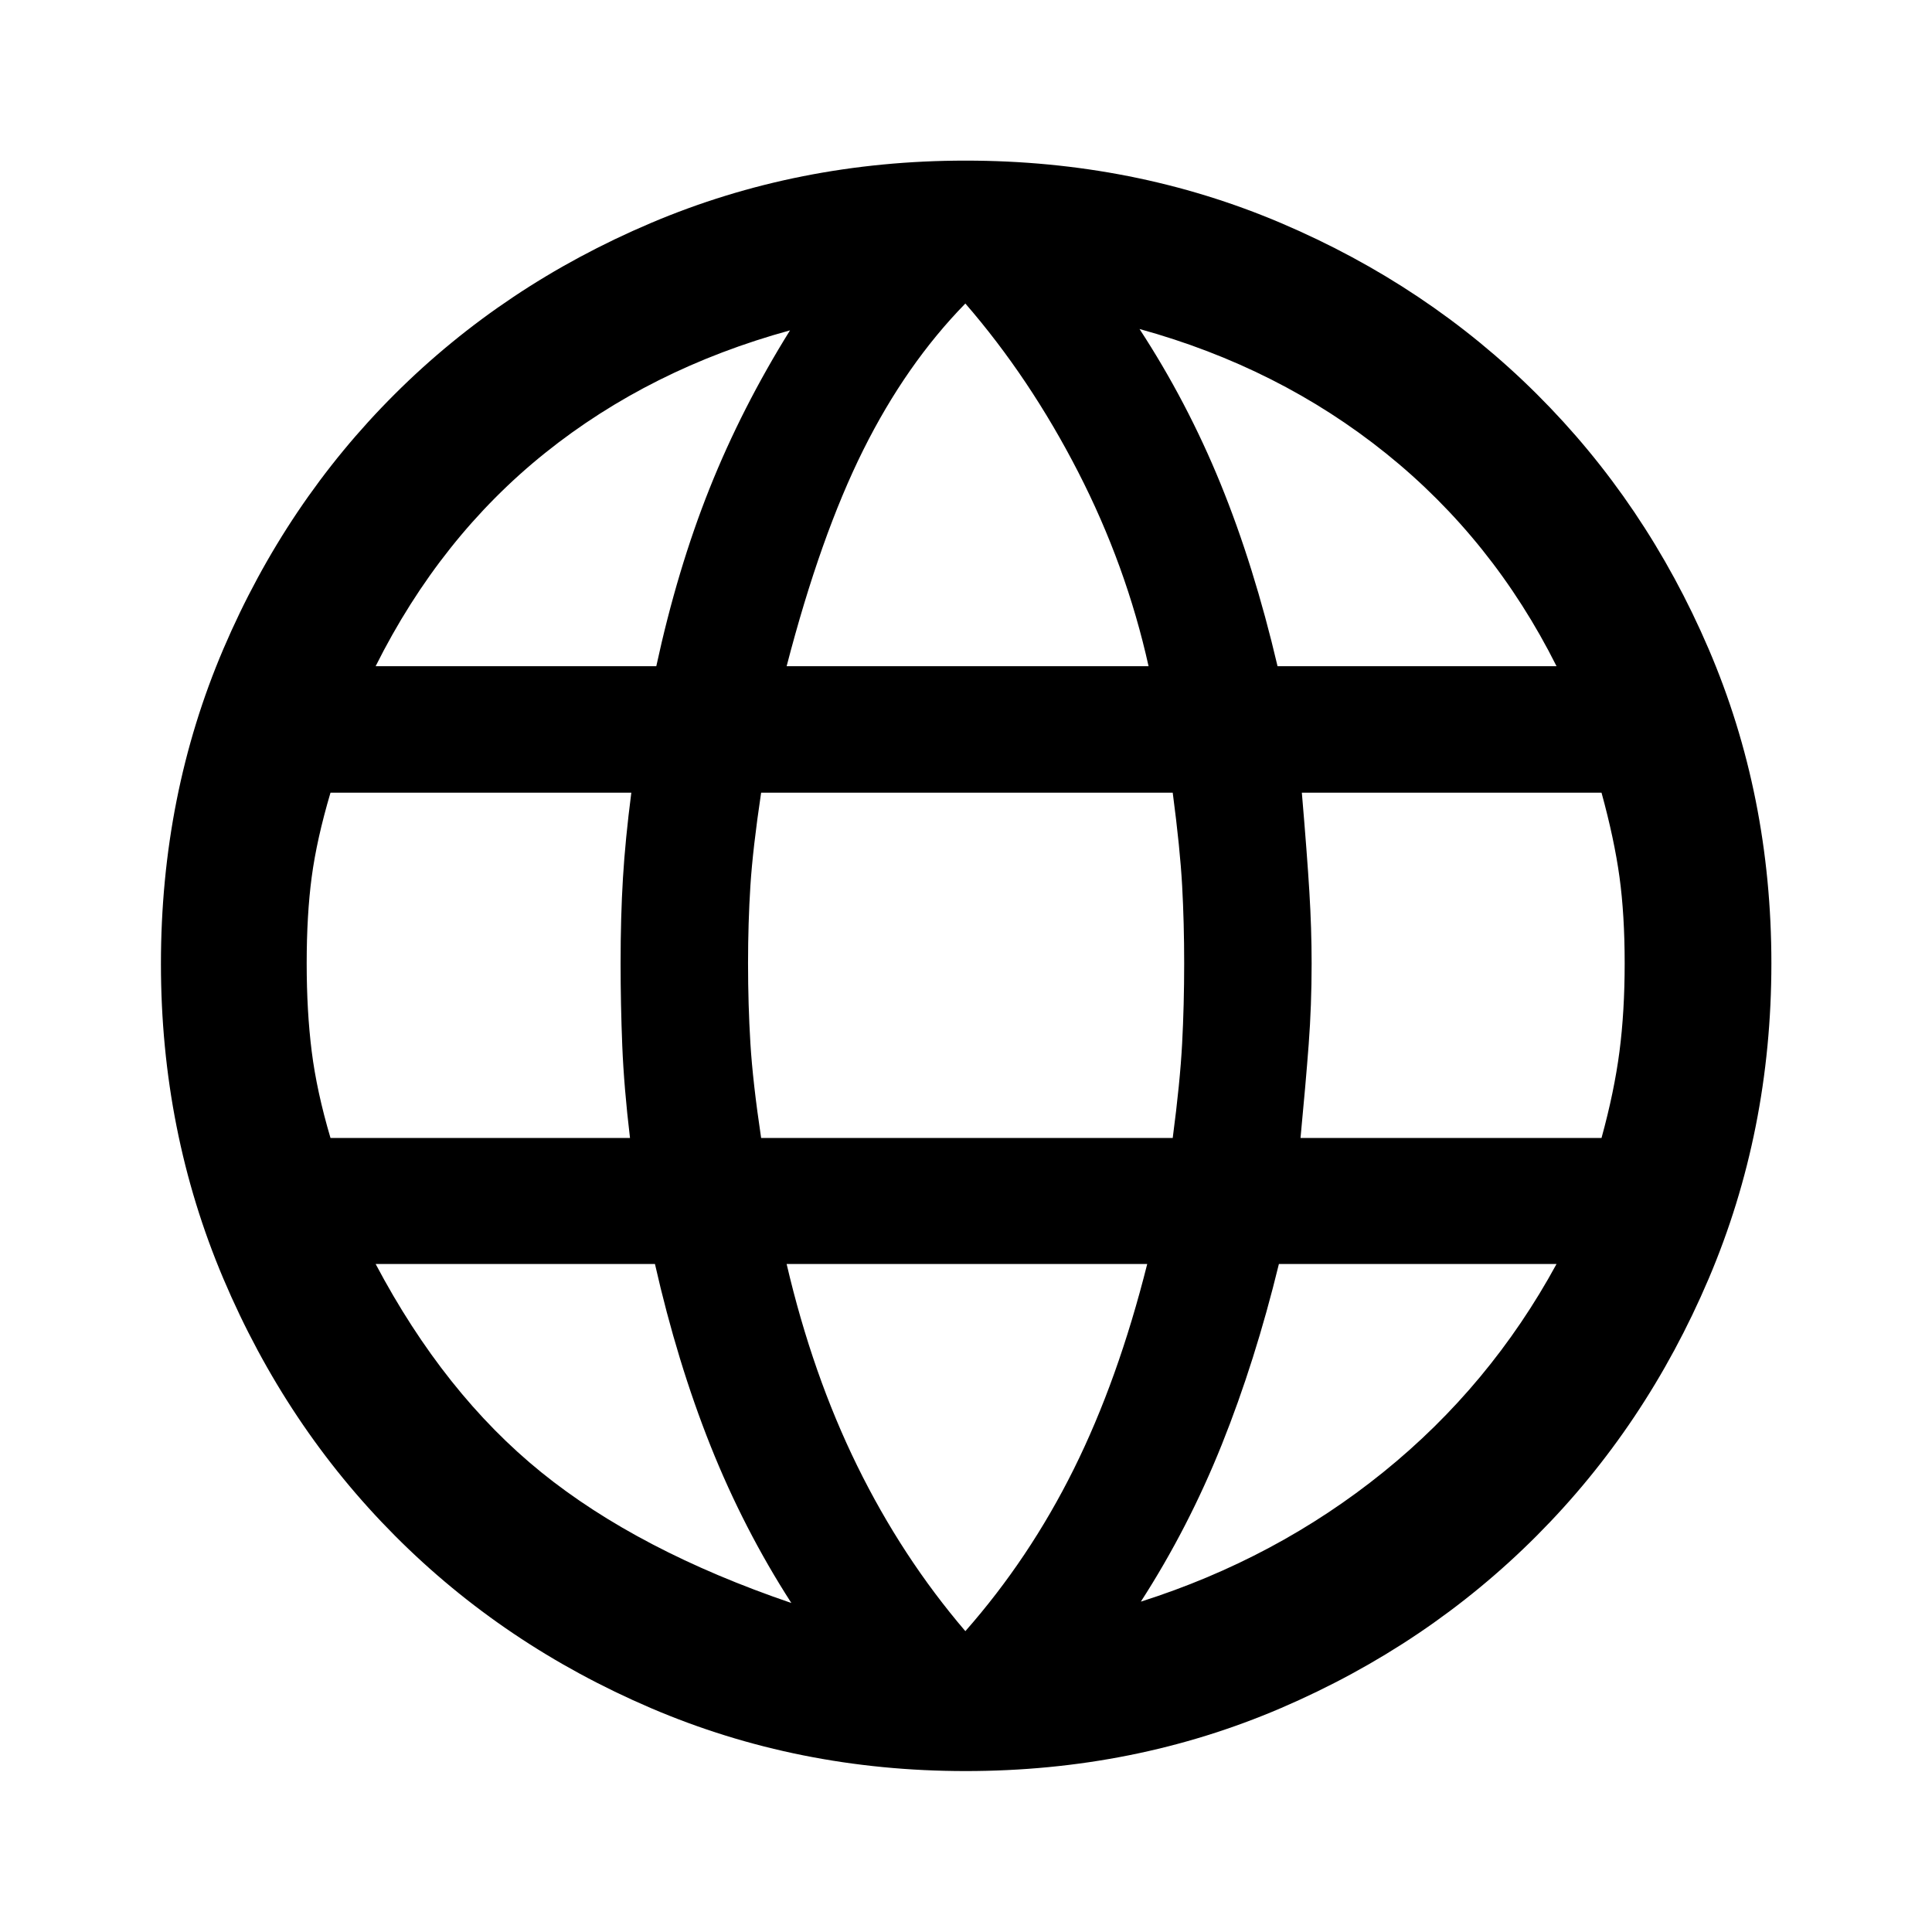 <svg xmlns="http://www.w3.org/2000/svg" height="40" viewBox="0 -960 960 960" width="40"><path d="M479.76-79.97q-83.28 0-156.36-31.3-73.08-31.31-127.2-85.68-54.13-54.37-85.18-127.62-31.05-73.24-31.05-156.52 0-83.85 31.05-156.5 31.05-72.66 85.18-126.62 54.12-53.96 127.2-84.97 73.08-31.01 156.36-31.01 83.85 0 156.75 31.02 72.91 31.02 127.12 84.99 54.21 53.97 85.38 126.64 31.18 72.67 31.18 156.21 0 83.52-31.18 156.76-31.17 73.25-85.38 127.62-54.21 54.37-127.12 85.68-72.9 31.3-156.75 31.3Zm-.08-69.52q31.81-36.13 53.85-80.46 22.03-44.32 36.52-101.99H390.87q12.84 55.01 35.09 100.33 22.24 45.32 53.72 82.12Zm-86.46-13.99q-23.65-36.69-40.17-78.11-16.51-41.42-27.61-90.35H186.65q34.11 64.51 82.33 103.52 48.22 39.01 124.24 64.94Zm173.66-.67q67.36-21.43 120.49-64.35 53.14-42.93 86.07-103.44H635.48q-11.76 48.27-28.35 89.68-16.59 41.42-40.25 78.11ZM164.22-394.56h148.82q-3-25.16-3.84-45.84-.83-20.67-.83-40.93 0-23.17 1.17-42.39 1.16-19.22 4.16-42.39H164.22q-6.83 23.09-9.33 41.85-2.5 18.77-2.5 42.93 0 23.92 2.5 43.8 2.5 19.89 9.33 42.97Zm213.98 0h204.52q3.67-27.83 4.68-47.01 1.01-19.18 1.01-39.76 0-20.16-1.01-38.55-1.01-18.4-4.68-46.23H378.2q-4.16 27.83-5.33 46.23-1.17 18.39-1.17 38.55 0 20.58 1.17 39.76t5.33 47.01Zm268.02 0h149.57q6.34-23.08 8.92-42.97 2.58-19.88 2.58-43.8 0-24.16-2.58-42.93-2.58-18.76-8.92-41.85H646.88q2.61 30.66 3.73 49.14 1.13 18.47 1.13 35.64 0 20.92-1.46 40.26-1.46 19.35-4.06 46.51Zm-11.41-234.4h138.63q-31.6-63.03-84.73-105.74-53.14-42.72-122.49-61.82 23.65 36.19 40.24 76.82 16.59 40.63 28.35 90.74Zm-243.94 0h179.85q-11.1-50.03-35.04-96.63-23.95-46.61-56-83.59-29.48 30.14-50.72 72.75-21.25 42.62-38.09 107.47Zm-204.22 0h139.46q10.43-48.11 26.44-88.24 16.02-40.13 40.01-78.65-69.52 19.1-121.66 60.9t-84.25 105.99Z"/></svg>